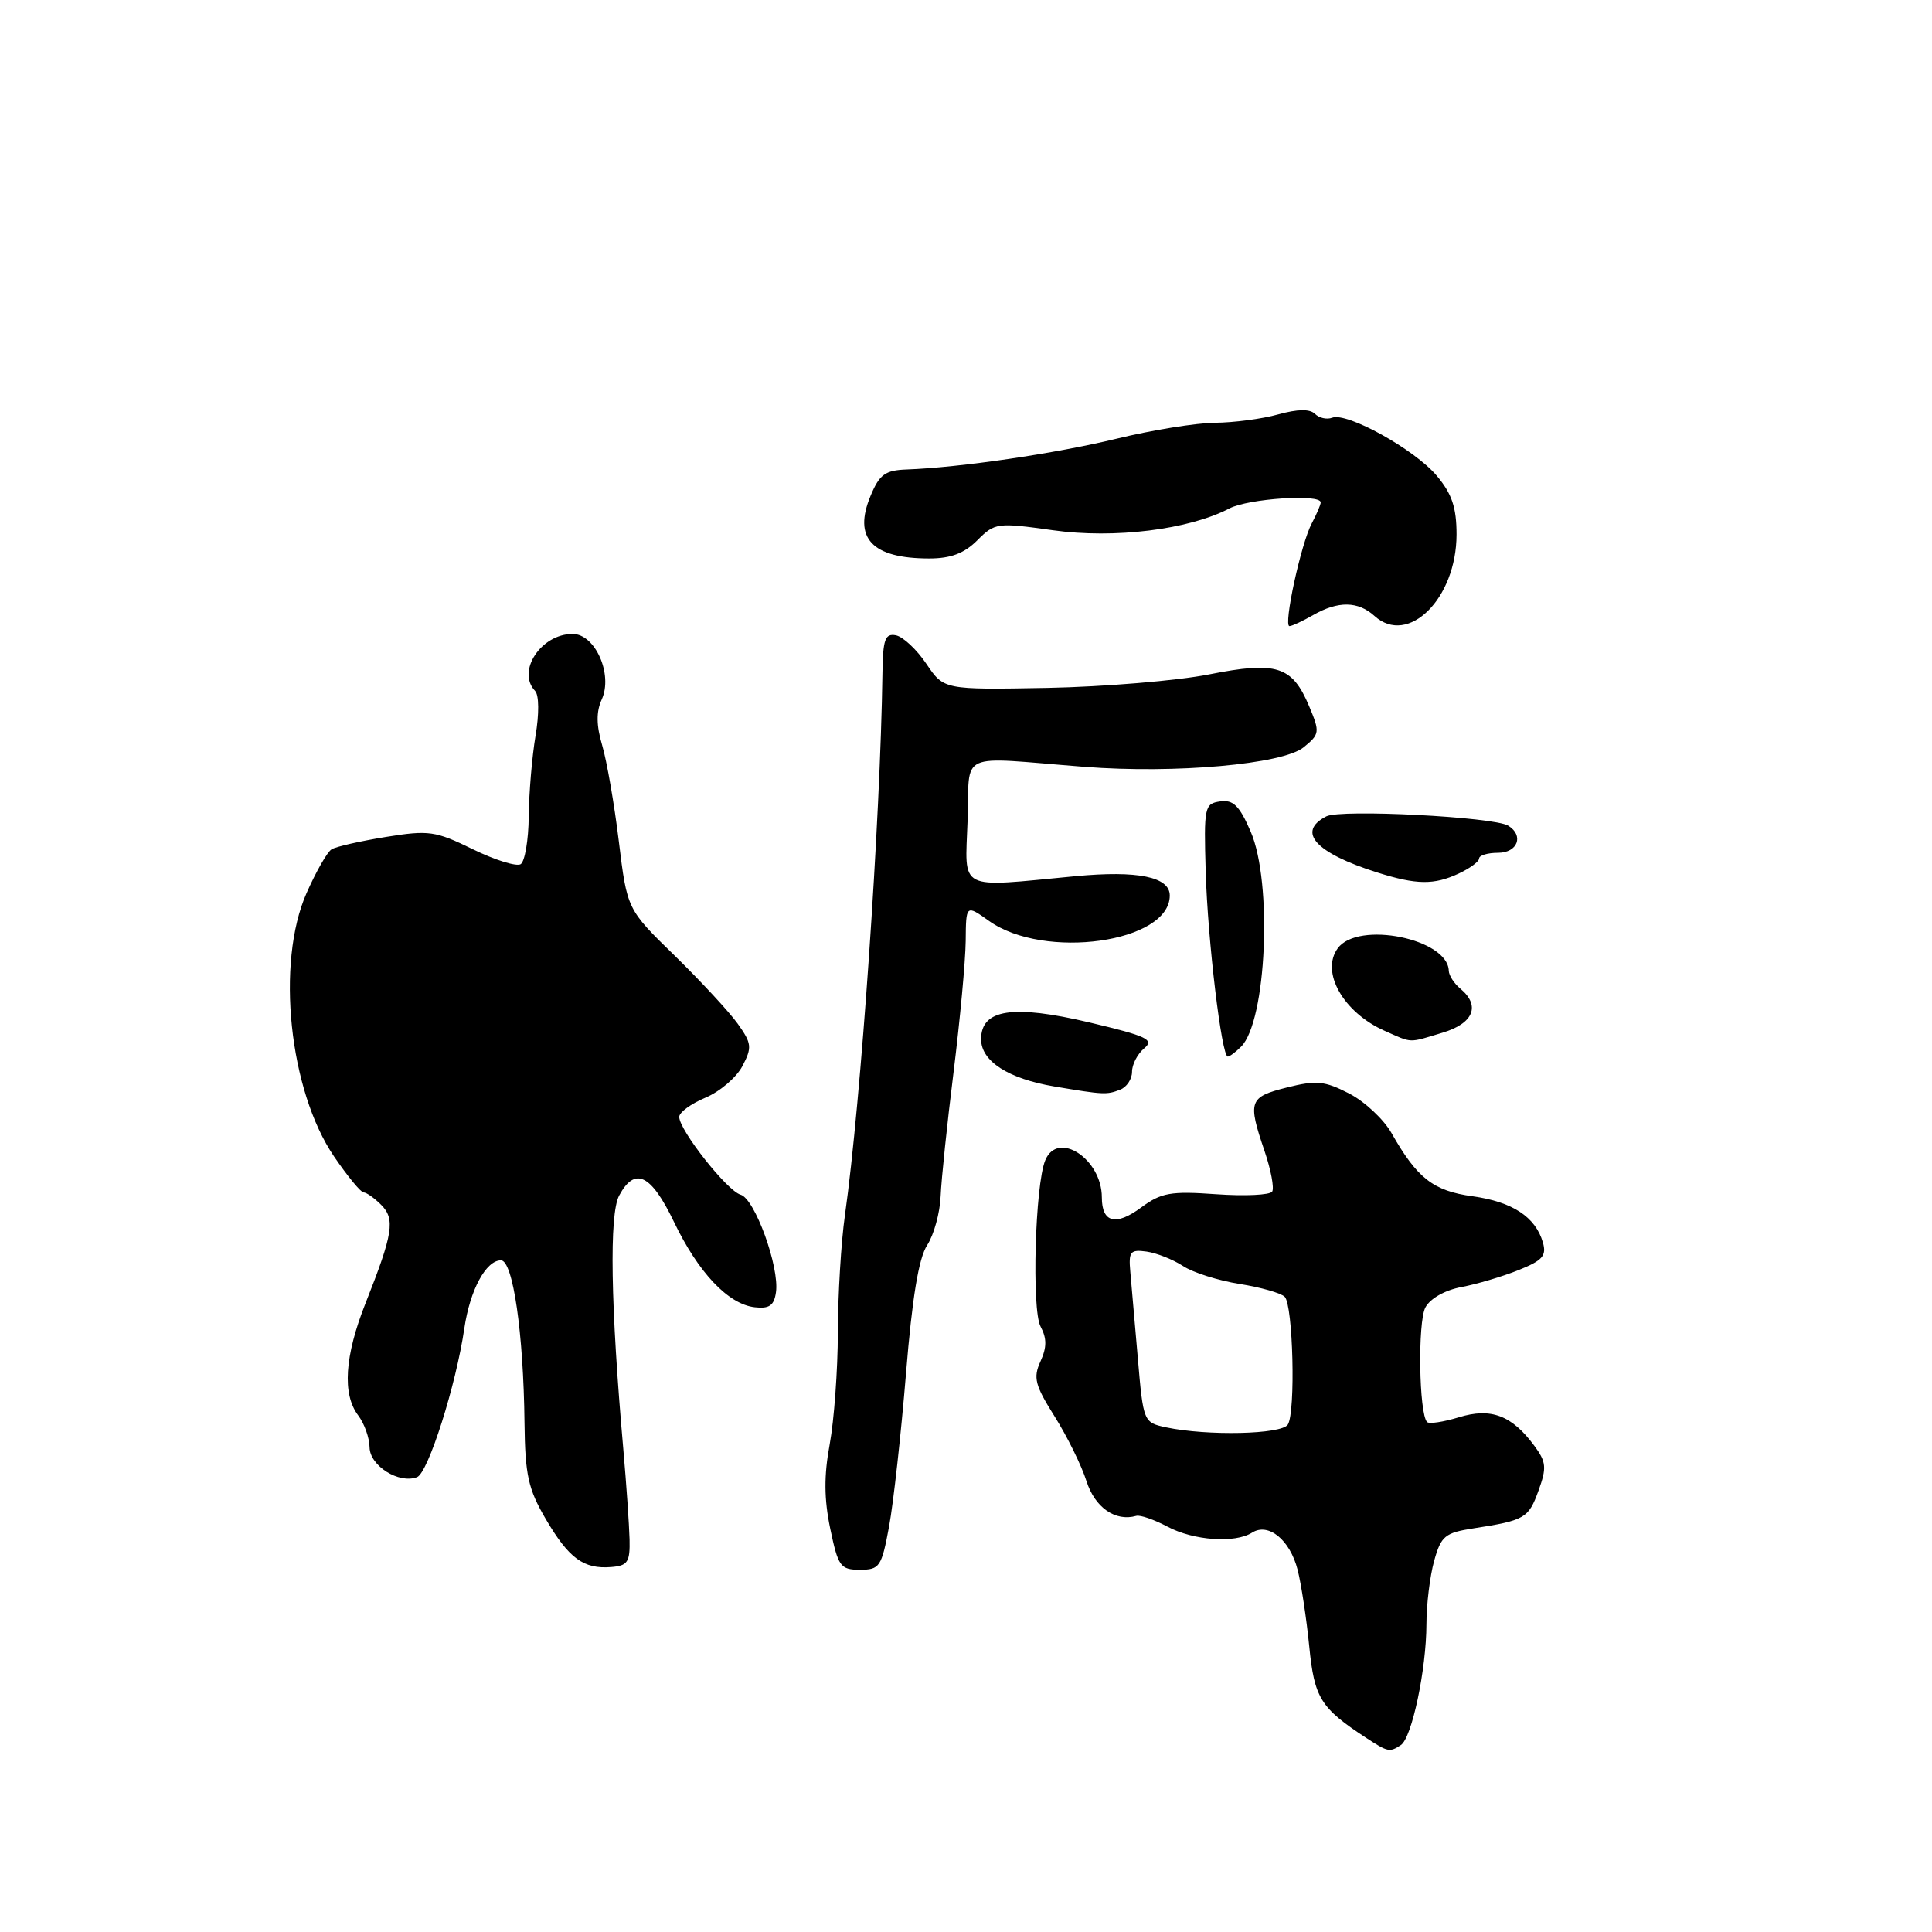 <?xml version="1.0" encoding="UTF-8" standalone="no"?>
<!DOCTYPE svg PUBLIC "-//W3C//DTD SVG 1.1//EN" "http://www.w3.org/Graphics/SVG/1.1/DTD/svg11.dtd" >
<svg xmlns="http://www.w3.org/2000/svg" xmlns:xlink="http://www.w3.org/1999/xlink" version="1.1" viewBox="0 0 256 256">
 <g >
 <path fill="currentColor"
d=" M 185.62 231.23 C 187.08 230.28 189.00 221.20 189.01 215.20 C 189.01 212.62 189.47 208.85 190.03 206.83 C 190.95 203.52 191.46 203.10 195.27 202.51 C 202.05 201.46 202.54 201.17 203.86 197.51 C 204.96 194.48 204.89 193.72 203.31 191.58 C 200.33 187.54 197.56 186.49 193.30 187.80 C 191.27 188.42 189.37 188.71 189.10 188.43 C 188.02 187.36 187.84 175.17 188.87 173.25 C 189.50 172.06 191.46 170.95 193.65 170.54 C 195.68 170.16 199.08 169.15 201.20 168.30 C 204.40 167.02 204.95 166.40 204.44 164.63 C 203.46 161.25 200.40 159.24 195.11 158.51 C 189.92 157.80 187.78 156.13 184.39 150.15 C 183.35 148.31 180.82 145.95 178.76 144.89 C 175.51 143.22 174.41 143.12 170.51 144.10 C 165.50 145.36 165.31 145.90 167.55 152.49 C 168.40 154.99 168.86 157.42 168.57 157.89 C 168.28 158.35 164.94 158.51 161.15 158.24 C 155.12 157.81 153.88 158.03 151.22 159.99 C 147.85 162.49 146.00 162.02 146.00 158.66 C 146.00 153.56 140.15 149.73 138.50 153.75 C 137.15 157.02 136.69 173.55 137.88 175.77 C 138.72 177.35 138.72 178.52 137.87 180.39 C 136.88 182.56 137.14 183.55 139.75 187.70 C 141.41 190.34 143.31 194.19 143.96 196.25 C 145.08 199.76 147.79 201.65 150.56 200.86 C 151.08 200.71 152.94 201.36 154.70 202.29 C 158.15 204.13 163.64 204.52 165.91 203.08 C 168.08 201.71 170.93 204.04 171.94 208.00 C 172.43 209.93 173.12 214.49 173.48 218.14 C 174.16 225.00 174.97 226.31 181.00 230.26 C 183.91 232.16 184.13 232.21 185.62 231.23 Z  M 83.42 203.97 C 83.37 202.06 83.00 196.68 82.59 192.00 C 80.91 173.00 80.71 160.91 82.04 158.42 C 84.12 154.55 86.26 155.57 89.30 161.90 C 92.53 168.63 96.50 172.83 100.02 173.22 C 101.93 173.44 102.57 172.99 102.82 171.23 C 103.30 167.88 100.01 158.82 98.13 158.30 C 96.35 157.80 90.00 149.75 90.00 147.99 C 90.00 147.39 91.56 146.25 93.47 145.45 C 95.38 144.65 97.58 142.77 98.37 141.27 C 99.67 138.79 99.61 138.26 97.76 135.66 C 96.63 134.08 92.87 130.02 89.41 126.64 C 83.10 120.50 83.10 120.50 82.00 111.50 C 81.40 106.55 80.40 100.81 79.79 98.75 C 79.01 96.10 78.99 94.32 79.73 92.69 C 81.25 89.37 78.87 84.00 75.88 84.00 C 71.68 84.00 68.43 88.95 70.90 91.55 C 71.43 92.10 71.45 94.60 70.96 97.50 C 70.50 100.25 70.09 105.06 70.06 108.19 C 70.03 111.32 69.54 114.16 68.99 114.51 C 68.43 114.85 65.57 113.96 62.63 112.52 C 57.70 110.11 56.83 109.98 51.14 110.90 C 47.75 111.45 44.51 112.18 43.94 112.54 C 43.36 112.89 41.87 115.51 40.62 118.34 C 36.54 127.57 38.31 144.50 44.27 153.25 C 46.05 155.86 47.81 158.00 48.18 158.00 C 48.55 158.00 49.60 158.74 50.50 159.64 C 52.39 161.53 52.09 163.46 48.44 172.67 C 45.66 179.69 45.33 184.74 47.47 187.56 C 48.28 188.63 48.95 190.52 48.97 191.77 C 49.00 194.23 52.86 196.65 55.26 195.73 C 56.73 195.17 60.43 183.55 61.53 176.00 C 62.28 170.93 64.39 167.00 66.38 167.00 C 67.97 167.00 69.37 176.63 69.50 188.56 C 69.58 195.44 69.99 197.31 72.31 201.27 C 75.38 206.50 77.33 207.94 80.99 207.64 C 83.17 207.47 83.49 206.98 83.42 203.97 Z  M 117.81 202.25 C 118.39 199.09 119.40 189.97 120.05 182.00 C 120.87 171.94 121.73 166.73 122.85 165.00 C 123.75 163.62 124.55 160.70 124.64 158.50 C 124.73 156.30 125.50 148.88 126.36 142.00 C 127.21 135.12 127.93 127.33 127.96 124.68 C 128.00 119.86 128.00 119.86 131.05 122.03 C 138.36 127.24 155.00 124.90 155.00 118.66 C 155.00 116.19 150.77 115.32 142.50 116.10 C 126.70 117.60 127.88 118.20 128.21 108.75 C 128.54 99.36 126.56 100.27 143.70 101.61 C 155.71 102.54 169.97 101.27 172.74 99.02 C 174.87 97.29 174.91 97.02 173.49 93.63 C 171.24 88.24 169.19 87.58 160.17 89.37 C 155.95 90.20 146.33 91.00 138.79 91.15 C 125.07 91.40 125.07 91.40 122.75 87.96 C 121.47 86.06 119.66 84.37 118.71 84.18 C 117.28 83.91 116.99 84.71 116.93 89.18 C 116.66 108.64 114.08 146.05 111.96 161.00 C 111.45 164.57 111.03 171.58 111.02 176.57 C 111.01 181.55 110.52 188.21 109.94 191.37 C 109.17 195.51 109.19 198.62 110.01 202.55 C 111.06 207.58 111.36 208.00 113.94 208.00 C 116.56 208.00 116.81 207.63 117.81 202.25 Z  M 148.42 144.39 C 149.29 144.06 150.00 142.99 150.00 142.02 C 150.00 141.04 150.72 139.65 151.61 138.91 C 152.99 137.76 152.00 137.29 144.36 135.48 C 134.20 133.08 130.00 133.72 130.00 137.70 C 130.00 140.61 133.59 142.93 139.69 143.96 C 146.29 145.07 146.62 145.08 148.42 144.39 Z  M 164.45 138.69 C 167.82 135.33 168.64 116.93 165.72 110.19 C 164.24 106.76 163.41 105.94 161.68 106.19 C 159.60 106.49 159.51 106.92 159.76 115.50 C 160.03 124.62 161.87 140.00 162.69 140.00 C 162.94 140.00 163.73 139.41 164.45 138.69 Z  M 191.13 136.84 C 195.26 135.61 196.21 133.25 193.50 131.00 C 192.68 130.32 191.99 129.25 191.97 128.63 C 191.85 124.38 179.95 121.98 177.26 125.65 C 174.95 128.81 178.01 134.17 183.50 136.60 C 187.21 138.24 186.55 138.22 191.13 136.84 Z  M 193.29 115.75 C 194.77 115.06 195.99 114.16 195.99 113.75 C 196.00 113.34 197.12 113.00 198.50 113.00 C 201.10 113.00 201.96 110.71 199.85 109.41 C 197.96 108.24 177.65 107.20 175.75 108.17 C 171.76 110.22 174.32 113.03 182.50 115.61 C 187.70 117.25 190.01 117.28 193.29 115.75 Z  M 174.00 81.50 C 177.31 79.61 179.95 79.64 182.13 81.62 C 186.59 85.66 192.99 79.31 193.00 70.83 C 193.00 67.24 192.39 65.43 190.37 63.03 C 187.44 59.55 178.50 54.59 176.52 55.35 C 175.82 55.62 174.79 55.39 174.24 54.84 C 173.57 54.17 171.95 54.20 169.37 54.91 C 167.24 55.51 163.47 56.00 161.00 56.02 C 158.53 56.04 152.68 56.98 148.00 58.12 C 139.84 60.10 127.24 61.95 120.13 62.21 C 117.30 62.31 116.53 62.87 115.36 65.69 C 113.01 71.31 115.53 74.00 123.13 74.00 C 125.98 74.00 127.76 73.33 129.50 71.59 C 131.83 69.26 132.12 69.22 139.54 70.26 C 147.66 71.40 157.52 70.18 162.90 67.37 C 165.42 66.06 175.00 65.42 175.00 66.57 C 175.00 66.88 174.47 68.11 173.83 69.32 C 172.39 71.99 170.01 83.01 170.87 82.96 C 171.22 82.95 172.62 82.29 174.00 81.50 Z  M 154.50 189.13 C 151.53 188.49 151.49 188.41 150.77 179.99 C 150.37 175.32 149.92 170.15 149.77 168.50 C 149.53 165.84 149.77 165.54 151.93 165.84 C 153.26 166.03 155.43 166.89 156.75 167.75 C 158.06 168.62 161.43 169.68 164.24 170.13 C 167.04 170.57 169.74 171.34 170.23 171.83 C 171.34 172.94 171.69 187.07 170.65 188.76 C 169.84 190.07 159.99 190.29 154.50 189.13 Z "/>
</g>
</svg>